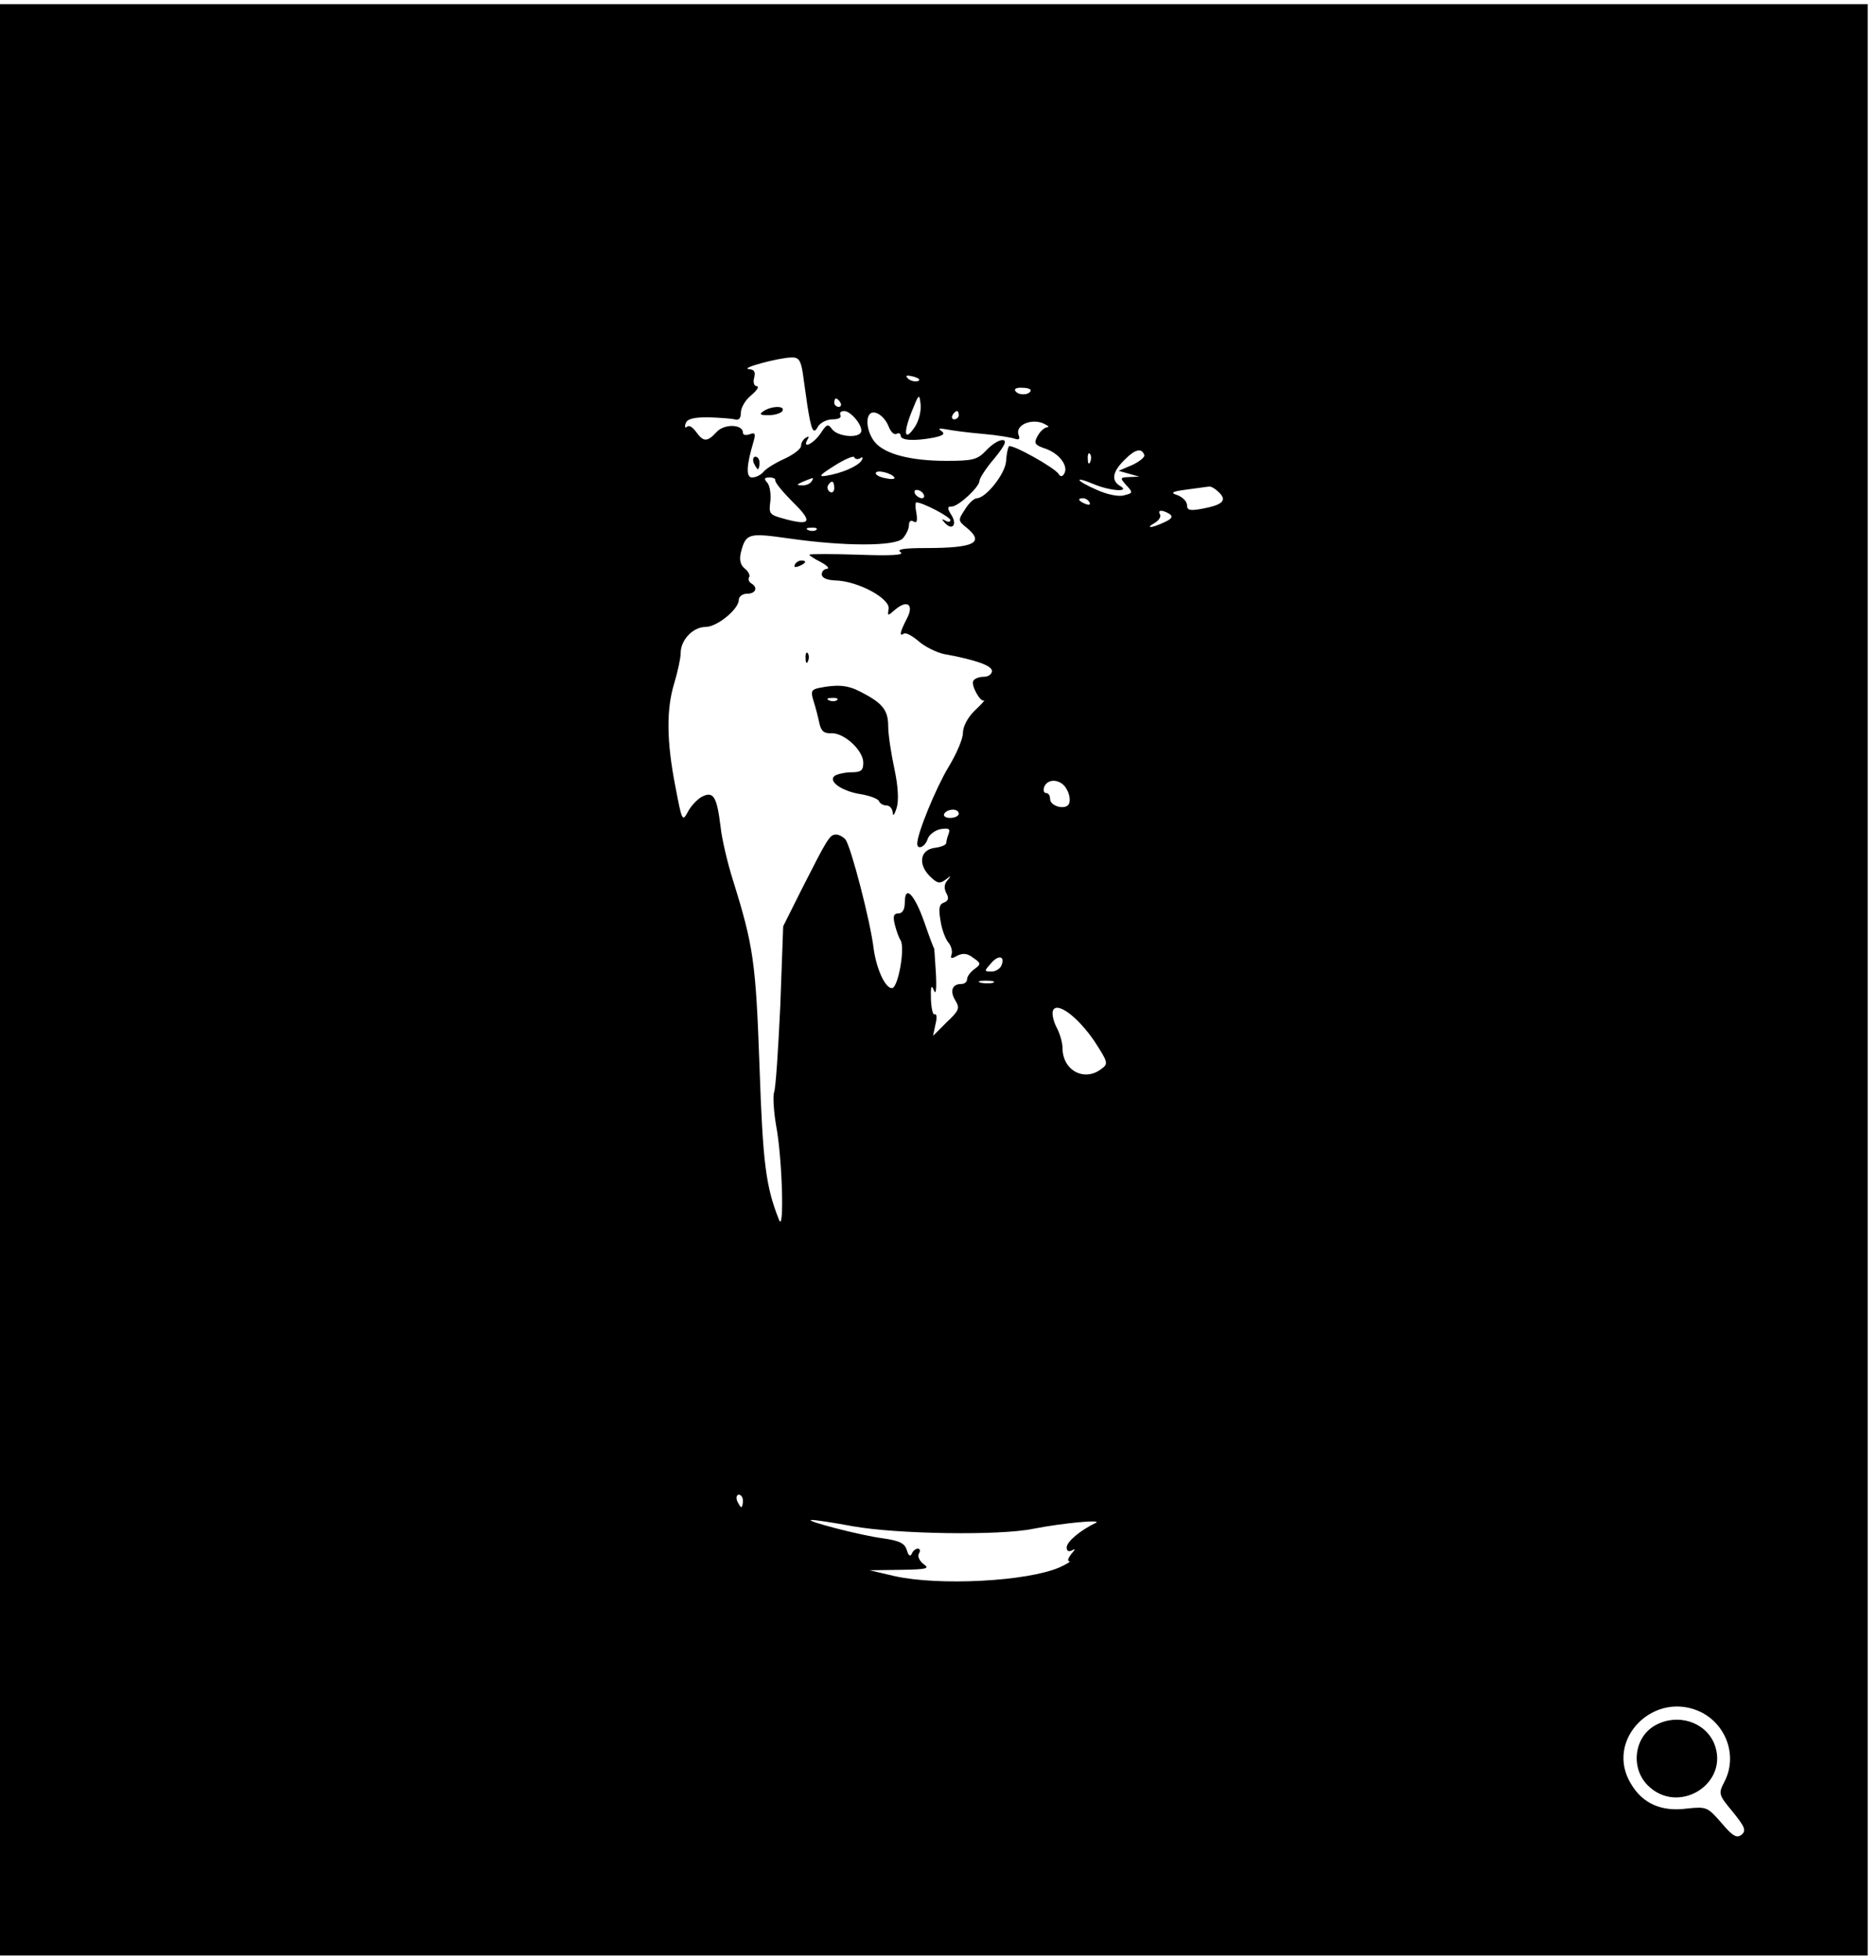 <?xml version="1.0" standalone="no"?>
<!DOCTYPE svg PUBLIC "-//W3C//DTD SVG 20010904//EN"
 "http://www.w3.org/TR/2001/REC-SVG-20010904/DTD/svg10.dtd">
<svg version="1.0" xmlns="http://www.w3.org/2000/svg"
 width="452pt" height="472pt" viewBox="0 0 452 472"
 preserveAspectRatio="xMidYMid meet">

<g transform="translate(0,472) scale(0.1,-0.1)"
fill="#000000" stroke="none">
<path d="M0 2360 l0 -2350 2250 0 2250 0 0 2350 0 2350 -2250 0 -2250 0 0
-2350z m1934 1463 c3 -21 8 -56 11 -78 10 -64 15 -73 26 -52 6 9 21 17 35 17
14 0 22 4 19 10 -3 6 1 10 9 10 17 0 48 -39 40 -52 -9 -14 -56 -9 -69 8 -10
14 -13 13 -28 -10 -17 -25 -46 -39 -31 -14 4 7 3 8 -4 4 -7 -4 -12 -13 -12
-20 0 -7 -18 -21 -40 -31 -22 -10 -45 -24 -51 -32 -6 -7 -18 -13 -27 -13 -15
0 -14 28 4 88 5 18 3 21 -10 16 -9 -3 -16 -2 -16 4 0 20 -44 22 -63 2 -23 -25
-32 -25 -50 0 -8 11 -17 17 -22 12 -4 -4 -6 0 -3 8 3 11 19 15 54 15 27 -1 56
-3 64 -5 10 -3 15 2 15 16 0 12 11 31 25 42 14 12 20 21 13 22 -6 0 -9 9 -6
20 4 15 0 20 -13 21 -22 2 70 27 102 28 18 1 23 -6 28 -36z m277 -21 c-7 -2
-18 1 -23 6 -8 8 -4 9 13 5 13 -4 18 -8 10 -11z m272 -24 c-6 -11 -31 -10 -37
1 -3 5 5 8 18 7 13 0 22 -4 19 -8z m-278 -85 c-25 -38 -30 -19 -9 34 18 45 19
46 22 20 2 -16 -4 -40 -13 -54z m-180 57 c3 -5 1 -10 -4 -10 -6 0 -11 5 -11
10 0 6 2 10 4 10 3 0 8 -4 11 -10z m116 -57 c5 -13 13 -21 19 -18 5 3 10 1 10
-4 0 -12 32 -14 80 -5 23 5 28 9 18 16 -9 6 -5 7 12 4 14 -3 53 -8 88 -11 35
-3 70 -9 78 -12 10 -3 12 0 8 10 -8 22 28 39 58 28 13 -6 18 -10 11 -10 -7 -1
-17 -10 -23 -21 -10 -18 -7 -22 20 -31 33 -12 55 -42 44 -60 -4 -7 -9 -8 -13
-1 -10 16 -113 73 -120 67 -3 -4 -6 -20 -7 -36 -2 -30 -48 -88 -70 -89 -7 0
-20 -12 -29 -27 -17 -26 -17 -27 4 -44 44 -36 19 -49 -99 -49 -53 0 -71 -3
-60 -10 10 -7 -23 -9 -102 -6 -65 2 -118 2 -118 0 0 -2 12 -10 28 -18 15 -8
21 -15 15 -16 -7 0 -13 -6 -13 -13 0 -9 12 -14 32 -15 55 -1 134 -44 129 -69
-3 -17 -2 -17 15 -2 30 26 47 13 29 -21 -17 -33 -19 -44 -7 -36 5 3 21 -6 36
-19 15 -13 42 -26 59 -30 77 -14 117 -28 117 -41 0 -8 -9 -14 -19 -14 -11 0
-23 -4 -26 -10 -6 -10 17 -52 26 -47 3 1 -7 -10 -23 -25 -17 -17 -28 -38 -28
-54 0 -14 -16 -51 -35 -82 -30 -50 -75 -159 -75 -184 0 -16 19 -8 25 11 3 10
17 21 31 24 19 3 24 1 20 -10 -3 -8 -6 -18 -6 -23 0 -5 -12 -10 -27 -12 -36
-4 -42 -39 -13 -68 18 -18 24 -19 38 -9 14 11 15 11 5 -1 -8 -9 -9 -19 -3 -31
7 -12 5 -19 -6 -23 -11 -4 -13 -14 -8 -43 3 -21 12 -45 19 -53 7 -8 10 -21 8
-28 -4 -11 -1 -12 13 -4 14 7 25 6 39 -5 19 -13 19 -15 3 -27 -10 -7 -18 -18
-18 -25 0 -6 -6 -11 -14 -11 -22 0 -28 -17 -14 -40 11 -18 9 -24 -21 -52 l-33
-33 6 28 c4 16 3 26 -2 24 -4 -3 -8 13 -9 36 -1 31 1 37 7 22 5 -13 7 2 5 40
-2 33 -4 60 -4 60 -1 0 -12 29 -24 64 -24 68 -47 91 -47 47 0 -17 -6 -26 -15
-26 -12 0 -14 -7 -9 -27 4 -16 10 -32 14 -38 11 -18 -6 -115 -21 -115 -16 0
-37 45 -44 95 -8 67 -55 247 -68 263 -5 6 -15 12 -23 12 -15 0 -21 -11 -83
-133 l-44 -88 -7 -192 c-5 -106 -11 -199 -15 -208 -3 -9 -1 -45 5 -80 15 -79
20 -261 7 -227 -32 80 -39 137 -47 368 -9 251 -14 290 -64 450 -13 41 -27 100
-30 130 -9 72 -17 85 -45 71 -11 -6 -27 -23 -34 -37 -13 -24 -14 -21 -30 63
-21 108 -22 185 -2 249 8 27 15 59 15 71 0 32 30 63 60 63 28 0 80 43 80 65 0
8 9 15 20 15 21 0 27 15 10 25 -6 4 -8 10 -5 15 3 4 -2 14 -11 21 -10 8 -13
21 -9 38 12 47 18 48 117 34 133 -19 254 -19 273 0 8 9 15 23 15 32 0 10 5 13
11 9 8 -5 10 1 7 20 -3 14 -3 26 0 26 15 0 82 -35 82 -43 0 -4 -6 -5 -12 -1
-10 5 -10 4 -1 -6 18 -19 30 -3 15 20 -10 16 -10 20 1 20 16 0 67 47 67 62 0
6 16 31 36 54 26 32 31 44 19 44 -9 0 -26 -11 -39 -25 -21 -22 -31 -25 -96
-25 -85 0 -148 16 -172 45 -17 20 -24 56 -12 68 11 11 35 -5 45 -30z m169 27
c0 -5 -5 -10 -11 -10 -5 0 -7 5 -4 10 3 6 8 10 11 10 2 0 4 -4 4 -10z m447
-96 c2 -5 -12 -16 -29 -24 l-33 -14 25 -7 25 -7 -24 -1 c-23 -1 -23 -2 -7 -20
16 -17 16 -19 -6 -24 -12 -4 -41 2 -65 13 -51 22 -58 35 -8 14 40 -17 91 -20
63 -4 -21 13 -18 34 13 64 24 24 40 28 46 10z m-685 -8 c7 5 8 2 4 -5 -9 -14
-48 -31 -86 -37 -19 -3 -15 2 20 24 25 16 47 25 48 21 2 -5 9 -6 14 -3z m555
-8 c-3 -8 -6 -5 -6 6 -1 11 2 17 5 13 3 -3 4 -12 1 -19z m-472 -38 c2 -4 -7
-5 -20 -2 -14 2 -25 8 -25 12 0 10 38 1 45 -10z m-287 -7 c-1 -5 18 -28 42
-52 49 -48 44 -58 -19 -41 -37 10 -39 12 -35 42 2 17 -1 38 -7 45 -9 10 -8 13
5 13 9 0 15 -3 14 -7z m87 -3 c-3 -5 -14 -10 -23 -9 -14 0 -13 2 3 9 27 11 27
11 20 0z m55 -16 c0 -8 -5 -12 -10 -9 -6 4 -8 11 -5 16 9 14 15 11 15 -7z
m927 -10 c20 -19 9 -30 -39 -39 -31 -6 -38 -4 -38 8 0 9 -10 19 -22 24 -19 6
-16 9 22 14 25 3 49 7 53 7 5 1 15 -5 24 -14z m-712 -4 c3 -5 2 -10 -4 -10 -5
0 -13 5 -16 10 -3 6 -2 10 4 10 5 0 13 -4 16 -10z m400 -20 c3 -6 -1 -7 -9 -4
-18 7 -21 14 -7 14 6 0 13 -4 16 -10z m193 -28 c9 -6 5 -12 -13 -20 -32 -15
-47 -15 -22 -1 9 6 15 14 12 20 -7 11 5 12 23 1z m-851 -38 c-3 -3 -12 -4 -19
-1 -8 3 -5 6 6 6 11 1 17 -2 13 -5z m603 -625 c7 -11 9 -27 6 -34 -6 -17 -46
-8 -46 11 0 8 -4 14 -10 14 -5 0 -7 7 -4 15 9 22 42 18 54 -6z m-260 -59 c0
-5 -9 -10 -21 -10 -11 0 -17 5 -14 10 3 6 13 10 21 10 8 0 14 -4 14 -10z m103
-365 c-3 -8 -14 -15 -24 -15 -18 0 -18 1 -2 19 18 22 35 19 26 -4z m-20 -42
c-7 -2 -21 -2 -30 0 -10 3 -4 5 12 5 17 0 24 -2 18 -5z m244 -141 c33 -51 34
-54 16 -67 -41 -31 -93 -3 -93 51 0 12 -6 34 -14 49 -8 15 -12 34 -9 41 9 23
60 -15 100 -74z m-847 -1107 c0 -8 -2 -15 -4 -15 -2 0 -6 7 -10 15 -3 8 -1 15
4 15 6 0 10 -7 10 -15z m265 -61 c106 -19 354 -23 435 -6 72 14 169 23 150 14
-36 -17 -70 -45 -70 -59 0 -9 5 -11 13 -7 8 5 8 2 -2 -9 -7 -9 -10 -17 -5 -17
5 -1 -6 -7 -23 -15 -78 -34 -291 -45 -398 -21 l-60 14 74 1 c65 1 72 3 56 14
-10 8 -15 19 -11 25 4 7 3 12 -3 12 -5 0 -12 -6 -14 -12 -4 -8 -8 -5 -12 8 -5
17 -17 23 -58 29 -50 6 -192 43 -172 44 6 1 51 -6 100 -15z m2046 -449 c60
-32 85 -106 54 -166 -15 -29 -15 -31 20 -73 29 -36 33 -45 21 -55 -11 -9 -21
-4 -48 28 -34 39 -36 40 -84 35 -61 -8 -106 12 -134 59 -66 107 57 230 171
172z"/>
<path d="M1840 3730 c-12 -8 -9 -10 12 -10 15 0 30 5 33 10 8 13 -25 13 -45 0z"/>
<path d="M1816 3605 c4 -8 8 -15 10 -15 2 0 4 7 4 15 0 8 -4 15 -10 15 -5 0
-7 -7 -4 -15z"/>
<path d="M1915 3360 c-3 -6 1 -7 9 -4 18 7 21 14 7 14 -6 0 -13 -4 -16 -10z"/>
<path d="M1941 3134 c0 -11 3 -14 6 -6 3 7 2 16 -1 19 -3 4 -6 -2 -5 -13z"/>
<path d="M1973 3063 c-18 -4 -20 -8 -13 -31 5 -15 11 -39 14 -53 4 -20 12 -26
28 -25 31 2 78 -41 78 -71 0 -18 -5 -23 -27 -23 -16 0 -34 -4 -41 -8 -19 -13
16 -38 63 -45 22 -4 41 -11 43 -17 2 -5 10 -10 18 -10 8 0 14 -8 15 -17 0 -10
4 -6 9 10 6 18 4 53 -5 95 -8 37 -15 83 -15 103 0 39 -14 56 -67 83 -31 16
-55 18 -100 9z m44 -29 c-3 -3 -12 -4 -19 -1 -8 3 -5 6 6 6 11 1 17 -2 13 -5z"/>
<path d="M3989 565 c-52 -28 -61 -103 -19 -145 74 -74 199 5 160 101 -22 52
-88 73 -141 44z"/>
</g>
</svg>

